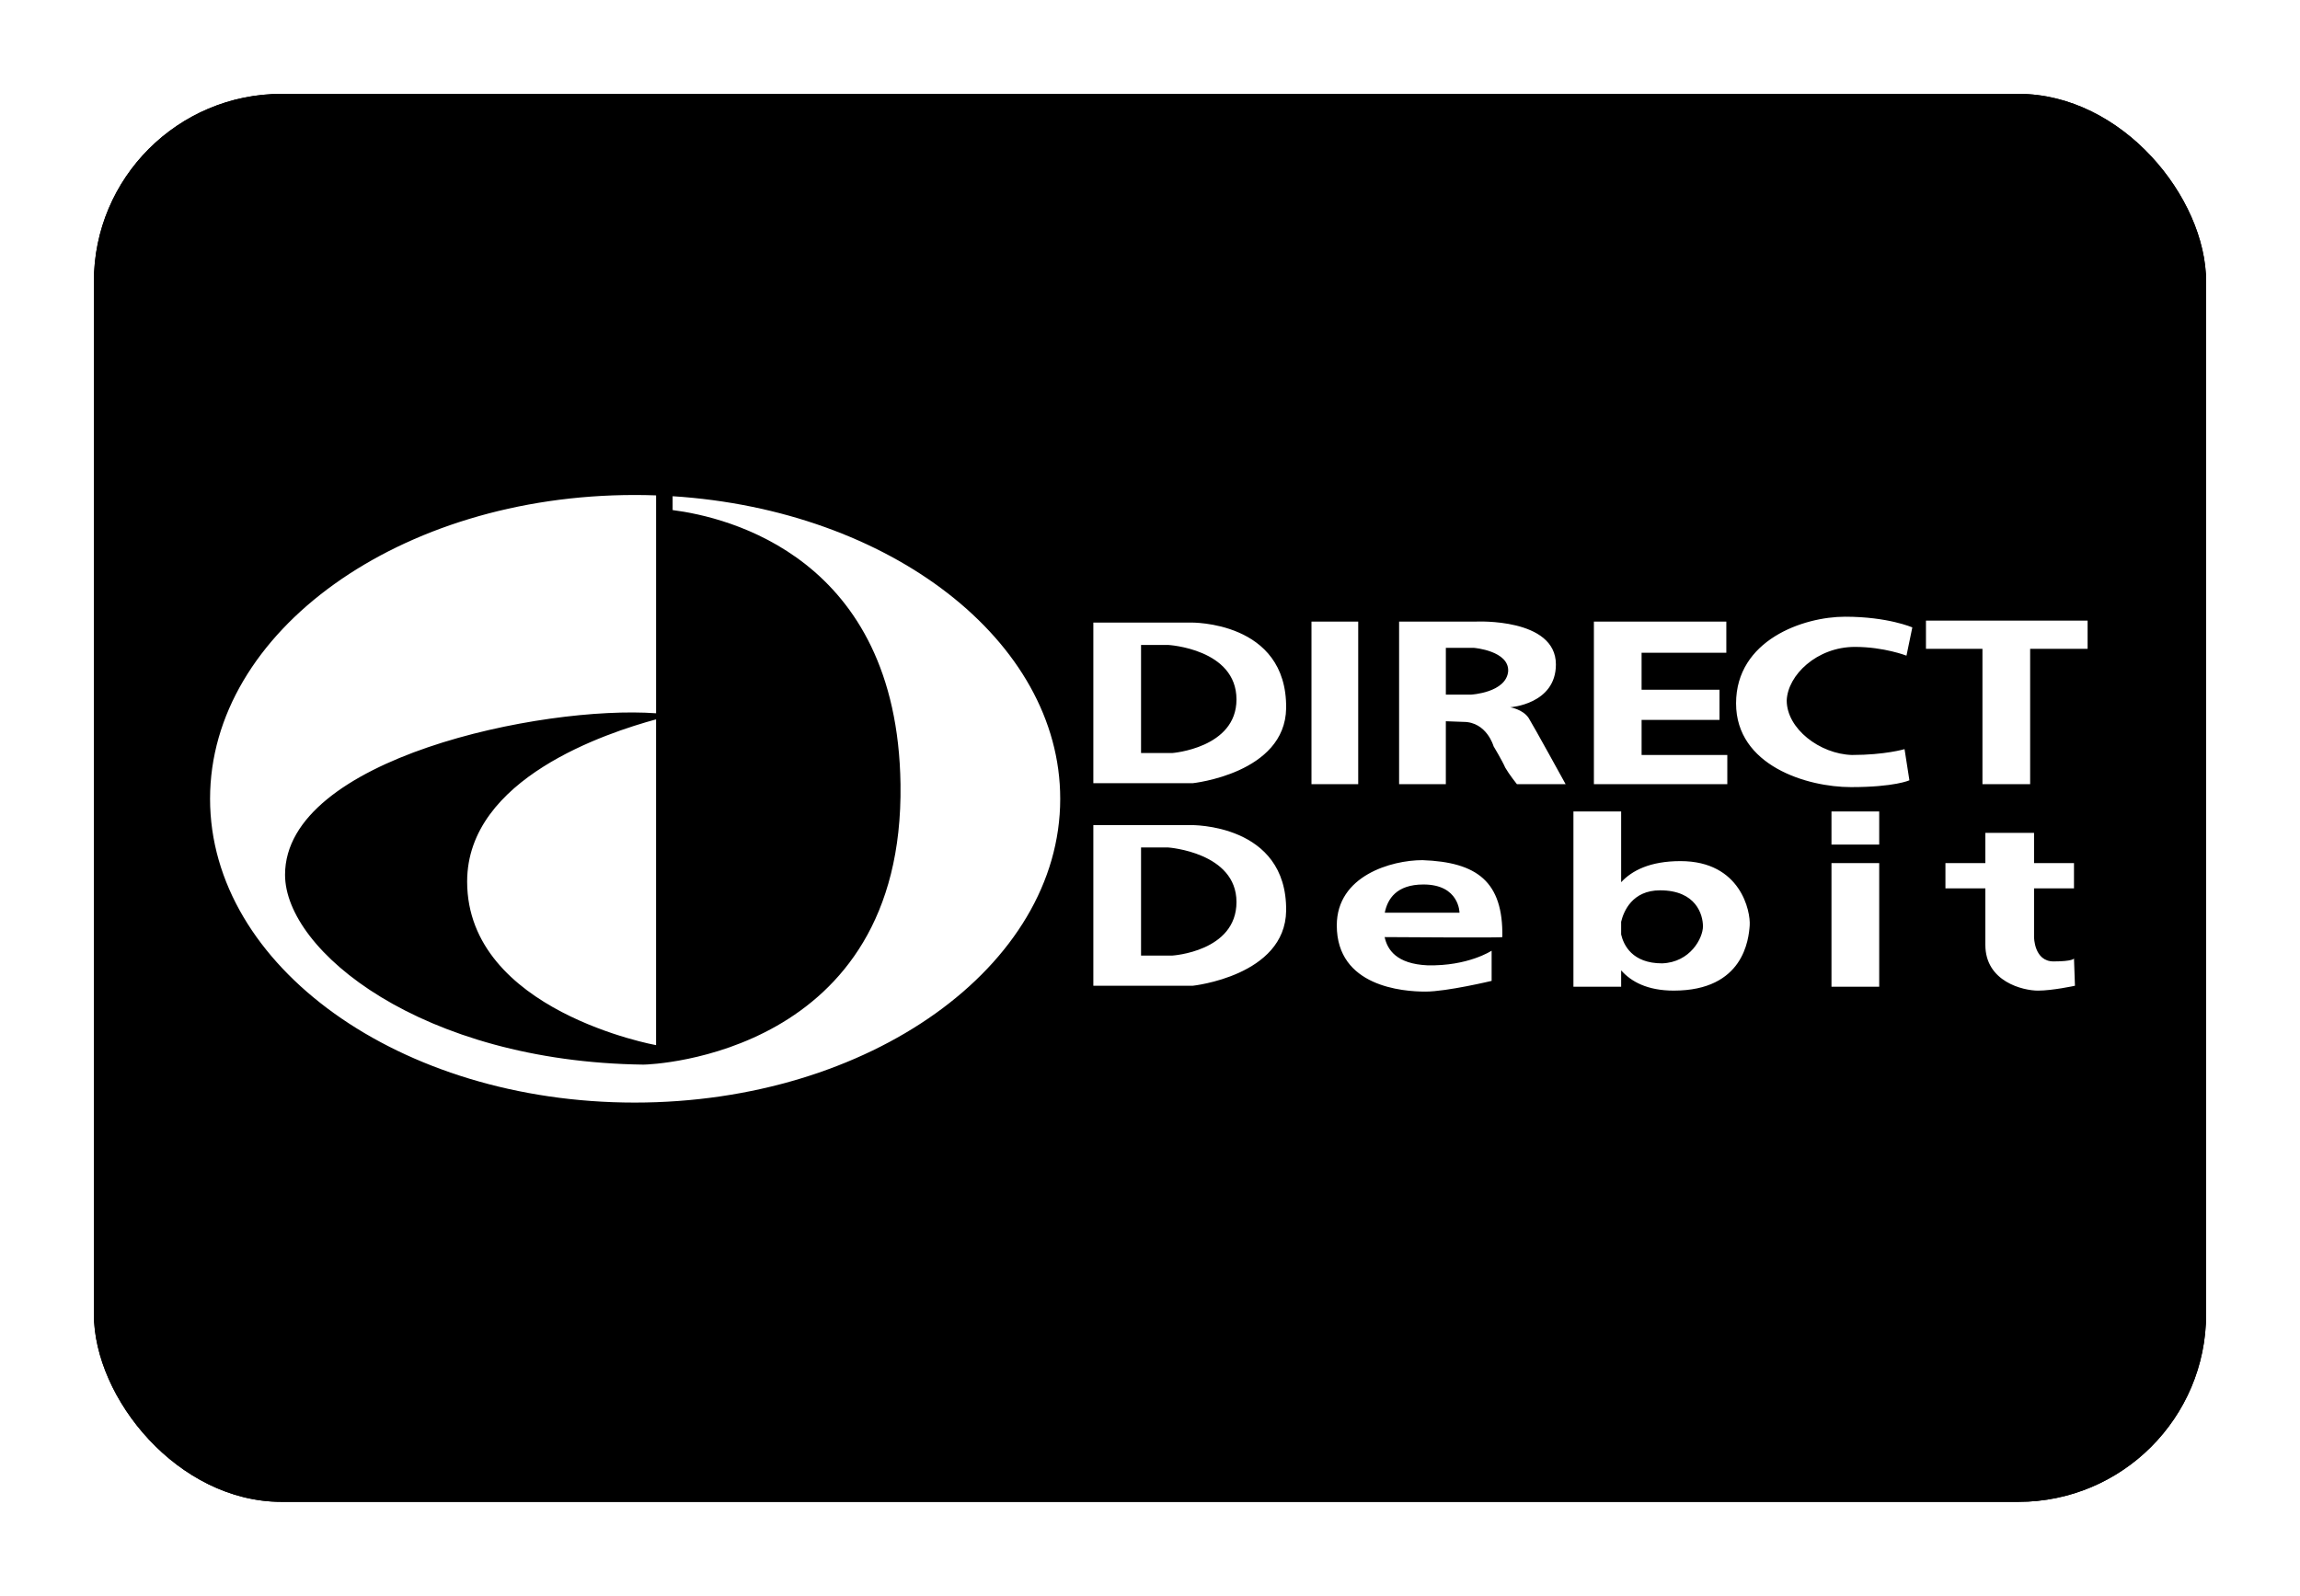 <?xml version="1.0" encoding="UTF-8"?>
<svg width="980px" height="680px" viewBox="0 0 980 680" version="1.1" xmlns="http://www.w3.org/2000/svg" xmlns:xlink="http://www.w3.org/1999/xlink">
    <title>EU Direct Debit alt</title>
    <defs>
        <rect id="path-1" x="0" y="0" width="900" height="600" rx="80"></rect>
        <filter x="-6.7%" y="-10.0%" width="113.3%" height="120.0%" filterUnits="objectBoundingBox" id="filter-2">
            <feMorphology radius="2.5" operator="dilate" in="SourceAlpha" result="shadowSpreadOuter1"></feMorphology>
            <feOffset dx="0" dy="0" in="shadowSpreadOuter1" result="shadowOffsetOuter1"></feOffset>
            <feGaussianBlur stdDeviation="17.5" in="shadowOffsetOuter1" result="shadowBlurOuter1"></feGaussianBlur>
            <feColorMatrix values="0 0 0 0 0   0 0 0 0 0   0 0 0 0 0  0 0 0 0.5 0" type="matrix" in="shadowBlurOuter1"></feColorMatrix>
        </filter>
    </defs>
    <g id="EU-Direct-Debit-alt" stroke="none" stroke-width="1" fill="none" fill-rule="evenodd">
        <g transform="translate(40, 40)">
            <g id="Rectangle">
                <use fill="black" fill-opacity="1" filter="url(#filter-2)" xlink:href="#path-1"></use>
                <use fill="#000000" fill-rule="evenodd" xlink:href="#path-1"></use>
            </g>
            <g id="Logo" transform="translate(49.504, 170.937)" fill="#FFFFFF" fill-rule="nonzero">
                <path d="M376.348,54.36 L417.839,54.36 C417.839,54.36 458.921,53.531 458.506,90.871 C458.097,118.674 418.677,122.821 418.677,122.821 L376.353,122.821 L376.353,54.36 L376.348,54.36 L376.348,54.36 Z M500.476,188.392 C501.641,193.823 505.569,199.809 518.674,200.423 C536.099,200.833 546.059,194.192 546.059,194.192 L546.059,207.056 C546.059,207.056 526.973,211.626 517.841,211.626 C508.301,211.626 480.083,209.545 480.083,183.408 C480.083,162.25 503.321,155.609 516.594,155.609 C539.832,156.438 551.034,164.74 550.62,188.388 C550.62,188.729 512.388,188.474 500.476,188.392 L500.476,188.392 Z M500.53,178.009 L532.367,178.009 C532.367,178.009 532.367,165.979 517.013,165.979 C505.465,165.979 501.687,172.206 500.53,178.009 Z M601.243,165.018 C605.849,160.02 613.583,156.019 626.556,156.019 C652.284,156.019 656.435,177.595 656.021,183.404 C655.607,189.212 653.531,211.202 623.661,211.202 C612.377,211.202 605.471,207.351 601.247,202.572 L601.247,209.541 L580.914,209.541 L580.914,134.852 L601.247,134.852 L601.247,165.018 L601.243,165.018 L601.243,165.018 Z M618.677,199.586 C630.708,199.167 636.102,188.802 636.102,183.822 C636.102,178.842 633.193,168.468 617.839,168.468 C605.927,168.468 602.299,177.468 601.243,181.865 L601.243,187.277 C602.29,191.761 605.936,199.586 618.677,199.586 L618.677,199.586 Z M794.196,197.515 L794.606,209.136 C794.606,209.136 785.065,211.207 778.842,211.207 C772.62,211.207 756.429,207.474 756.429,191.702 L756.429,167.635 L739.422,167.635 L739.422,156.852 L756.429,156.852 L756.429,143.988 L777.181,143.988 L777.181,156.852 L794.196,156.852 L794.196,167.635 L777.181,167.635 L777.181,188.388 C777.181,188.388 777.181,198.762 785.484,198.762 C793.777,198.762 794.196,197.515 794.196,197.515 L794.196,197.515 Z M731.124,65.562 L755.19,65.562 L755.19,123.236 L775.515,123.236 L775.515,65.562 L800,65.562 L800,53.527 L731.124,53.527 L731.124,65.562 Z M722.821,68.466 L725.311,56.431 C725.311,56.431 714.937,51.87 696.684,51.87 C678.84,51.87 650.213,61.829 650.213,88.8 C650.213,115.356 680.502,124.483 699.174,124.483 C717.846,124.483 724.069,121.579 724.069,121.579 L721.997,108.301 C721.997,108.301 713.695,110.79 699.583,110.79 C685.891,110.376 671.794,99.588 671.794,87.557 C672.203,76.769 684.648,64.734 700.84,64.734 C713.28,64.734 722.821,68.466 722.821,68.466 L722.821,68.466 Z M539.418,53.945 C539.418,53.945 573.444,52.289 573.444,72.203 C573.444,89.219 553.948,90.461 553.948,90.461 C553.948,90.461 559.337,91.29 561.832,95.022 C563.903,98.341 577.595,123.24 577.595,123.24 L556.843,123.24 C556.843,123.24 553.524,119.089 551.863,116.189 C550.62,113.285 546.883,107.058 546.883,107.058 C546.883,107.058 543.983,96.684 534.019,96.684 C533.769,96.684 529.718,96.529 526.549,96.411 L526.549,123.24 L506.634,123.24 L506.634,53.945 L539.418,53.945 L539.418,53.945 Z M526.554,85.067 L537.347,85.067 C537.347,85.067 552.282,84.234 553.11,75.108 C553.529,66.395 538.594,65.148 538.594,65.148 L526.554,65.148 L526.554,85.067 L526.554,85.067 Z M609.955,95.855 L643.153,95.855 L643.153,82.992 L609.955,82.992 L609.955,67.224 L646.061,67.224 L646.061,53.945 L589.635,53.945 L589.635,123.24 L646.48,123.24 L646.48,110.79 L609.96,110.79 L609.96,95.855 L609.955,95.855 Z M690.866,148.963 L711.2,148.963 L711.2,134.852 L690.866,134.852 L690.866,148.963 Z M690.866,209.545 L711.2,209.545 L711.2,156.852 L690.866,156.852 L690.866,209.545 L690.866,209.545 Z M469.299,123.24 L489.214,123.24 L489.214,53.945 L469.299,53.945 L469.299,123.24 L469.299,123.24 Z M376.348,140.67 L417.839,140.67 C417.839,140.67 458.921,139.832 458.506,177.181 C458.097,204.98 418.677,209.136 418.677,209.136 L376.353,209.136 L376.353,140.67 L376.348,140.67 L376.348,140.67 Z M396.682,196.272 L409.96,196.272 C409.96,196.272 437.344,194.61 437.344,173.448 C437.344,152.286 408.298,150.211 408.298,150.211 L396.682,150.211 L396.682,196.272 Z M396.682,109.962 L409.96,109.962 C409.96,109.962 437.344,107.886 437.344,87.138 C437.344,65.562 408.298,63.905 408.298,63.905 L396.682,63.905 L396.682,109.962 Z M190.04,95.61 L190.04,234.445 C190.04,234.445 109.539,219.919 109.539,164.736 C109.543,120.723 169.133,101.322 190.04,95.61 Z M190.04,93.02 C141.657,89.519 31.95,112.197 31.95,161.827 C31.95,194.187 90.043,241.496 184.646,242.738 C188.379,242.738 295.846,238.587 294.189,123.236 C292.797,26.351 220.284,9.382 197.096,6.427 L197.096,0.523 C289.537,6.391 362.241,61.984 362.241,129.458 C362.241,200.828 280.911,258.916 180.914,258.916 C80.916,258.916 0,200.824 0,129.458 C0,58.092 80.911,0 180.914,0 C183.977,0 187.022,0.055 190.045,0.164 L190.045,93.02 L190.04,93.02 Z" id="Shape"></path>
            </g>
        </g>
    </g>
</svg>